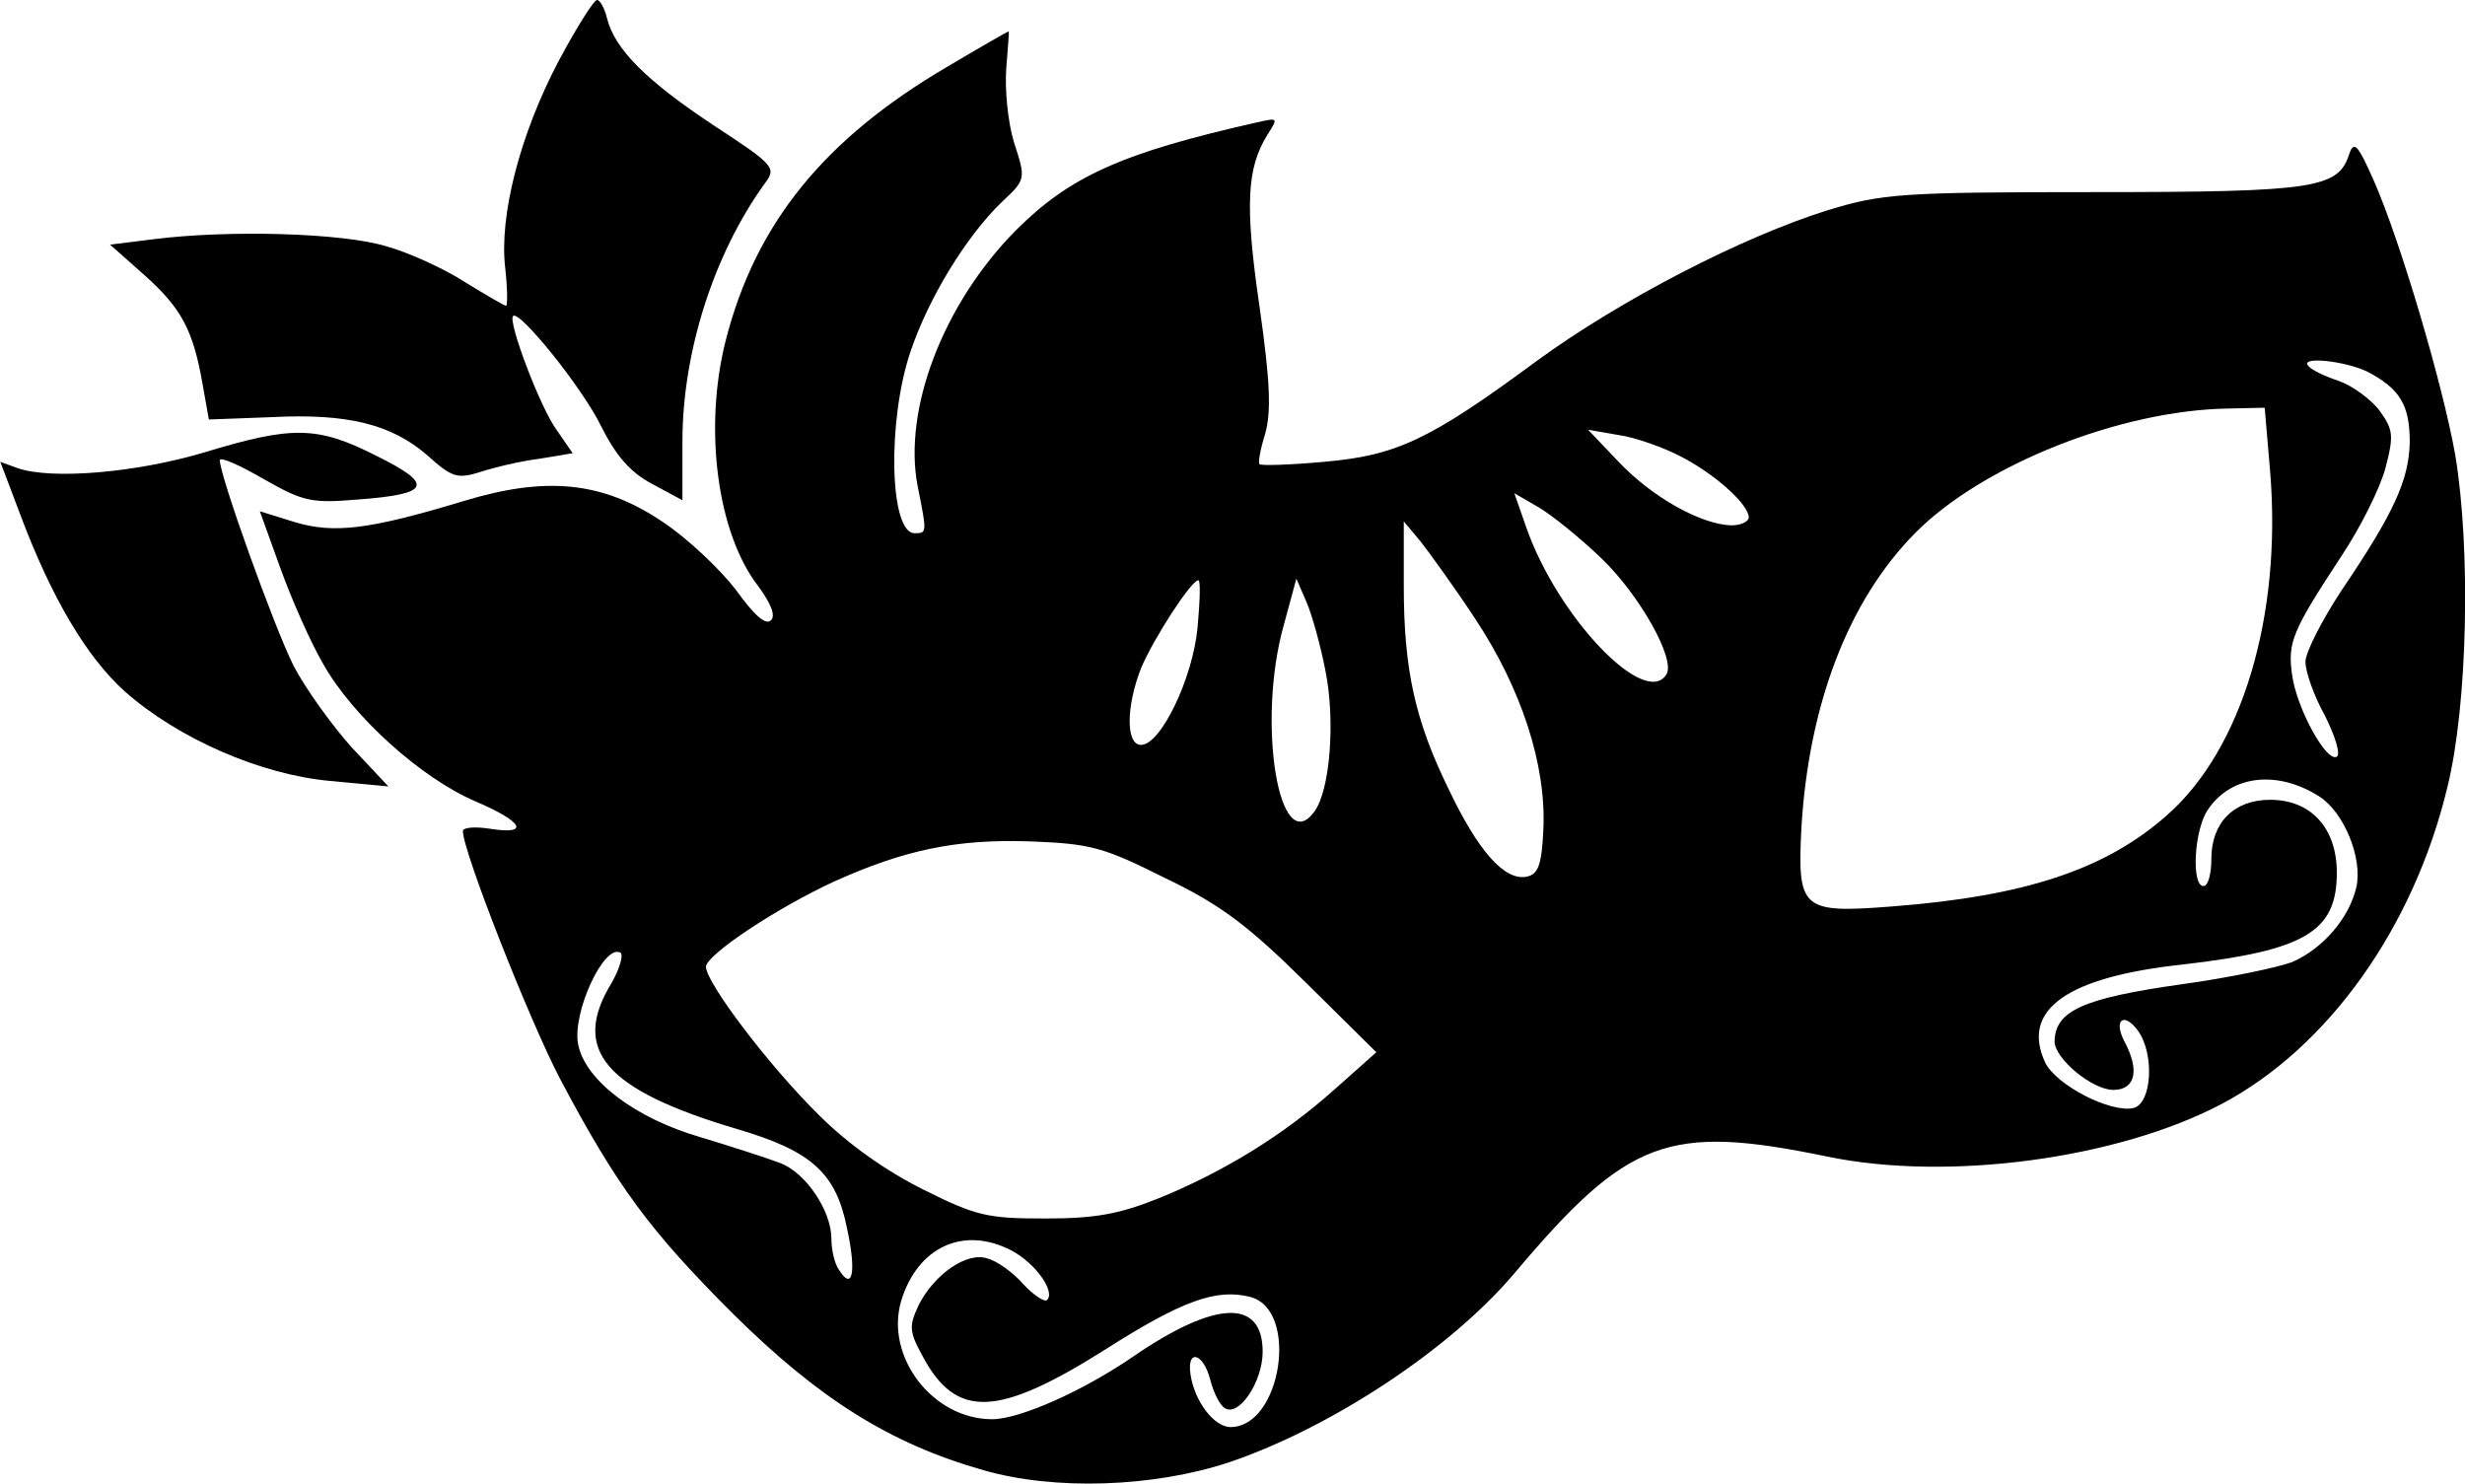 <?xml version="1.0" standalone="no"?>
<!DOCTYPE svg PUBLIC "-//W3C//DTD SVG 20010904//EN"
 "http://www.w3.org/TR/2001/REC-SVG-20010904/DTD/svg10.dtd">
<svg version="1.0" xmlns="http://www.w3.org/2000/svg"
 width="314.386pt" height="189.233pt" viewBox="0 0 314.386 189.233"
 preserveAspectRatio="xMidYMid meet">
<g transform="translate(-25.962,266) scale(0.1,-0.1)"
fill="#000000" stroke="none">
<path d="M972 2582 c-49 -93 -76 -197 -68 -264 3 -27 3 -48 1 -48 -2 0 -26 14
-52 30 -26 17 -72 38 -101 46 -56 17 -200 21 -296 9 l-56 -7 44 -39 c47 -42
62 -70 74 -139 l8 -45 80 3 c97 5 153 -9 199 -49 31 -28 38 -30 67 -21 18 6
52 14 76 17 l42 7 -20 29 c-21 28 -63 139 -56 146 8 8 88 -91 112 -140 19 -38
37 -59 65 -74 l39 -21 0 75 c0 114 40 239 105 329 15 20 13 23 -65 74 -86 57
-126 97 -136 136 -3 13 -9 24 -13 24 -4 0 -26 -35 -49 -78z"/>
<path d="M1468 2575 c-157 -92 -245 -200 -283 -350 -28 -111 -11 -245 42 -313
16 -22 22 -37 16 -43 -7 -7 -22 7 -45 39 -20 26 -62 66 -94 87 -76 51 -148 58
-253 26 -119 -36 -165 -42 -215 -27 l-45 14 26 -72 c14 -39 38 -94 55 -123 37
-66 124 -145 194 -175 61 -26 70 -43 19 -35 -19 3 -35 2 -35 -3 0 -26 86 -244
124 -316 73 -138 115 -194 220 -299 109 -108 200 -166 320 -200 90 -26 216
-22 313 10 130 44 282 144 364 241 145 172 196 191 399 149 154 -32 370 -3
503 67 136 72 245 225 288 404 26 105 30 304 10 424 -16 90 -70 273 -104 350
-20 45 -25 51 -31 34 -14 -44 -42 -49 -325 -49 -247 0 -271 -2 -340 -23 -109
-34 -264 -114 -371 -192 -138 -102 -180 -121 -272 -129 -44 -4 -80 -5 -82 -3
-2 2 1 19 7 38 8 28 7 65 -7 163 -19 130 -16 177 10 219 14 22 14 22 -13 16
-173 -39 -239 -69 -308 -138 -92 -93 -144 -228 -125 -326 12 -60 12 -60 -4
-60 -32 0 -35 144 -5 232 23 68 71 147 117 191 30 28 30 29 15 75 -8 26 -12
68 -10 95 2 26 4 47 3 47 -1 0 -36 -20 -78 -45z m1811 -389 c42 -22 54 -43 54
-90 -1 -48 -20 -90 -87 -189 -25 -38 -46 -79 -46 -91 0 -13 11 -44 25 -69 13
-26 20 -49 15 -52 -13 -8 -51 61 -57 104 -6 42 0 56 63 152 24 36 49 86 56
112 11 42 10 49 -8 74 -11 14 -34 31 -51 37 -18 6 -35 14 -39 19 -13 13 46 7
75 -7z m-124 -128 c15 -184 -36 -354 -132 -438 -78 -69 -181 -103 -350 -116
-115 -9 -121 -4 -116 98 9 159 60 292 145 378 86 87 262 157 400 159 l46 1 7
-82z m-752 20 c43 -22 87 -61 87 -78 0 -5 -10 -10 -22 -10 -39 1 -101 36 -143
80 l-40 42 40 -7 c21 -3 57 -16 78 -27z m-101 -130 c49 -47 95 -129 83 -148
-27 -44 -139 73 -179 188 l-15 43 31 -18 c17 -10 53 -39 80 -65z m-161 -77
c59 -89 91 -187 87 -269 -2 -46 -7 -57 -21 -60 -28 -6 -62 32 -100 112 -43 88
-57 153 -57 259 l0 82 21 -25 c11 -14 43 -58 70 -99z m-354 -11 c-6 -65 -47
-150 -72 -150 -20 0 -19 50 0 98 16 38 64 112 73 112 3 0 2 -27 -1 -60z m163
-55 c13 -64 6 -153 -14 -180 -45 -62 -74 114 -39 238 l16 59 13 -30 c7 -16 18
-56 24 -87z m1268 -161 c31 -20 55 -78 47 -115 -9 -40 -43 -79 -82 -96 -19 -7
-81 -20 -139 -28 -128 -18 -163 -34 -164 -73 0 -22 48 -62 75 -62 28 0 34 25
14 62 -14 27 -1 38 17 14 22 -30 18 -93 -5 -99 -29 -7 -99 29 -113 58 -31 67
27 109 176 125 156 18 196 42 196 117 0 57 -33 93 -85 93 -46 0 -75 -29 -75
-75 0 -19 -4 -35 -10 -35 -16 0 -12 73 6 98 30 44 89 50 142 16z m-1472 -104
c71 -34 106 -61 179 -133 l90 -89 -54 -48 c-65 -58 -140 -104 -223 -138 -50
-20 -80 -26 -145 -26 -74 0 -88 3 -156 37 -48 24 -96 58 -133 95 -64 63 -144
169 -144 189 0 15 90 75 164 109 89 40 155 54 248 51 79 -3 94 -7 174 -47z
m-706 -133 c-53 -86 -9 -137 160 -187 95 -28 126 -56 140 -127 12 -55 7 -80
-10 -53 -6 8 -10 26 -10 40 0 36 -33 85 -66 97 -16 6 -62 21 -102 33 -82 24
-146 72 -155 118 -8 40 33 129 54 117 4 -3 -1 -20 -11 -38z m510 -342 c30 -16
56 -52 45 -63 -3 -3 -17 6 -30 20 -13 15 -34 30 -46 33 -26 9 -68 -20 -88 -60
-12 -26 -12 -33 5 -64 43 -81 96 -79 235 9 96 61 140 77 183 66 63 -16 40
-166 -25 -166 -21 0 -46 33 -51 67 -5 33 16 28 25 -6 4 -16 12 -33 19 -37 18
-11 48 34 48 72 0 68 -60 66 -165 -6 -64 -44 -145 -80 -180 -80 -76 0 -137 80
-116 151 21 69 80 96 141 64z"/>
<path d="M520 2083 c-87 -26 -195 -35 -238 -20 l-22 8 25 -66 c40 -107 85
-183 134 -227 68 -60 173 -106 262 -114 l74 -7 -47 50 c-25 28 -59 75 -74 104
-25 50 -94 242 -94 262 0 5 25 -6 56 -24 51 -29 61 -31 121 -26 92 7 97 19 22
56 -75 38 -107 38 -219 4z"/>
</g>
</svg>
